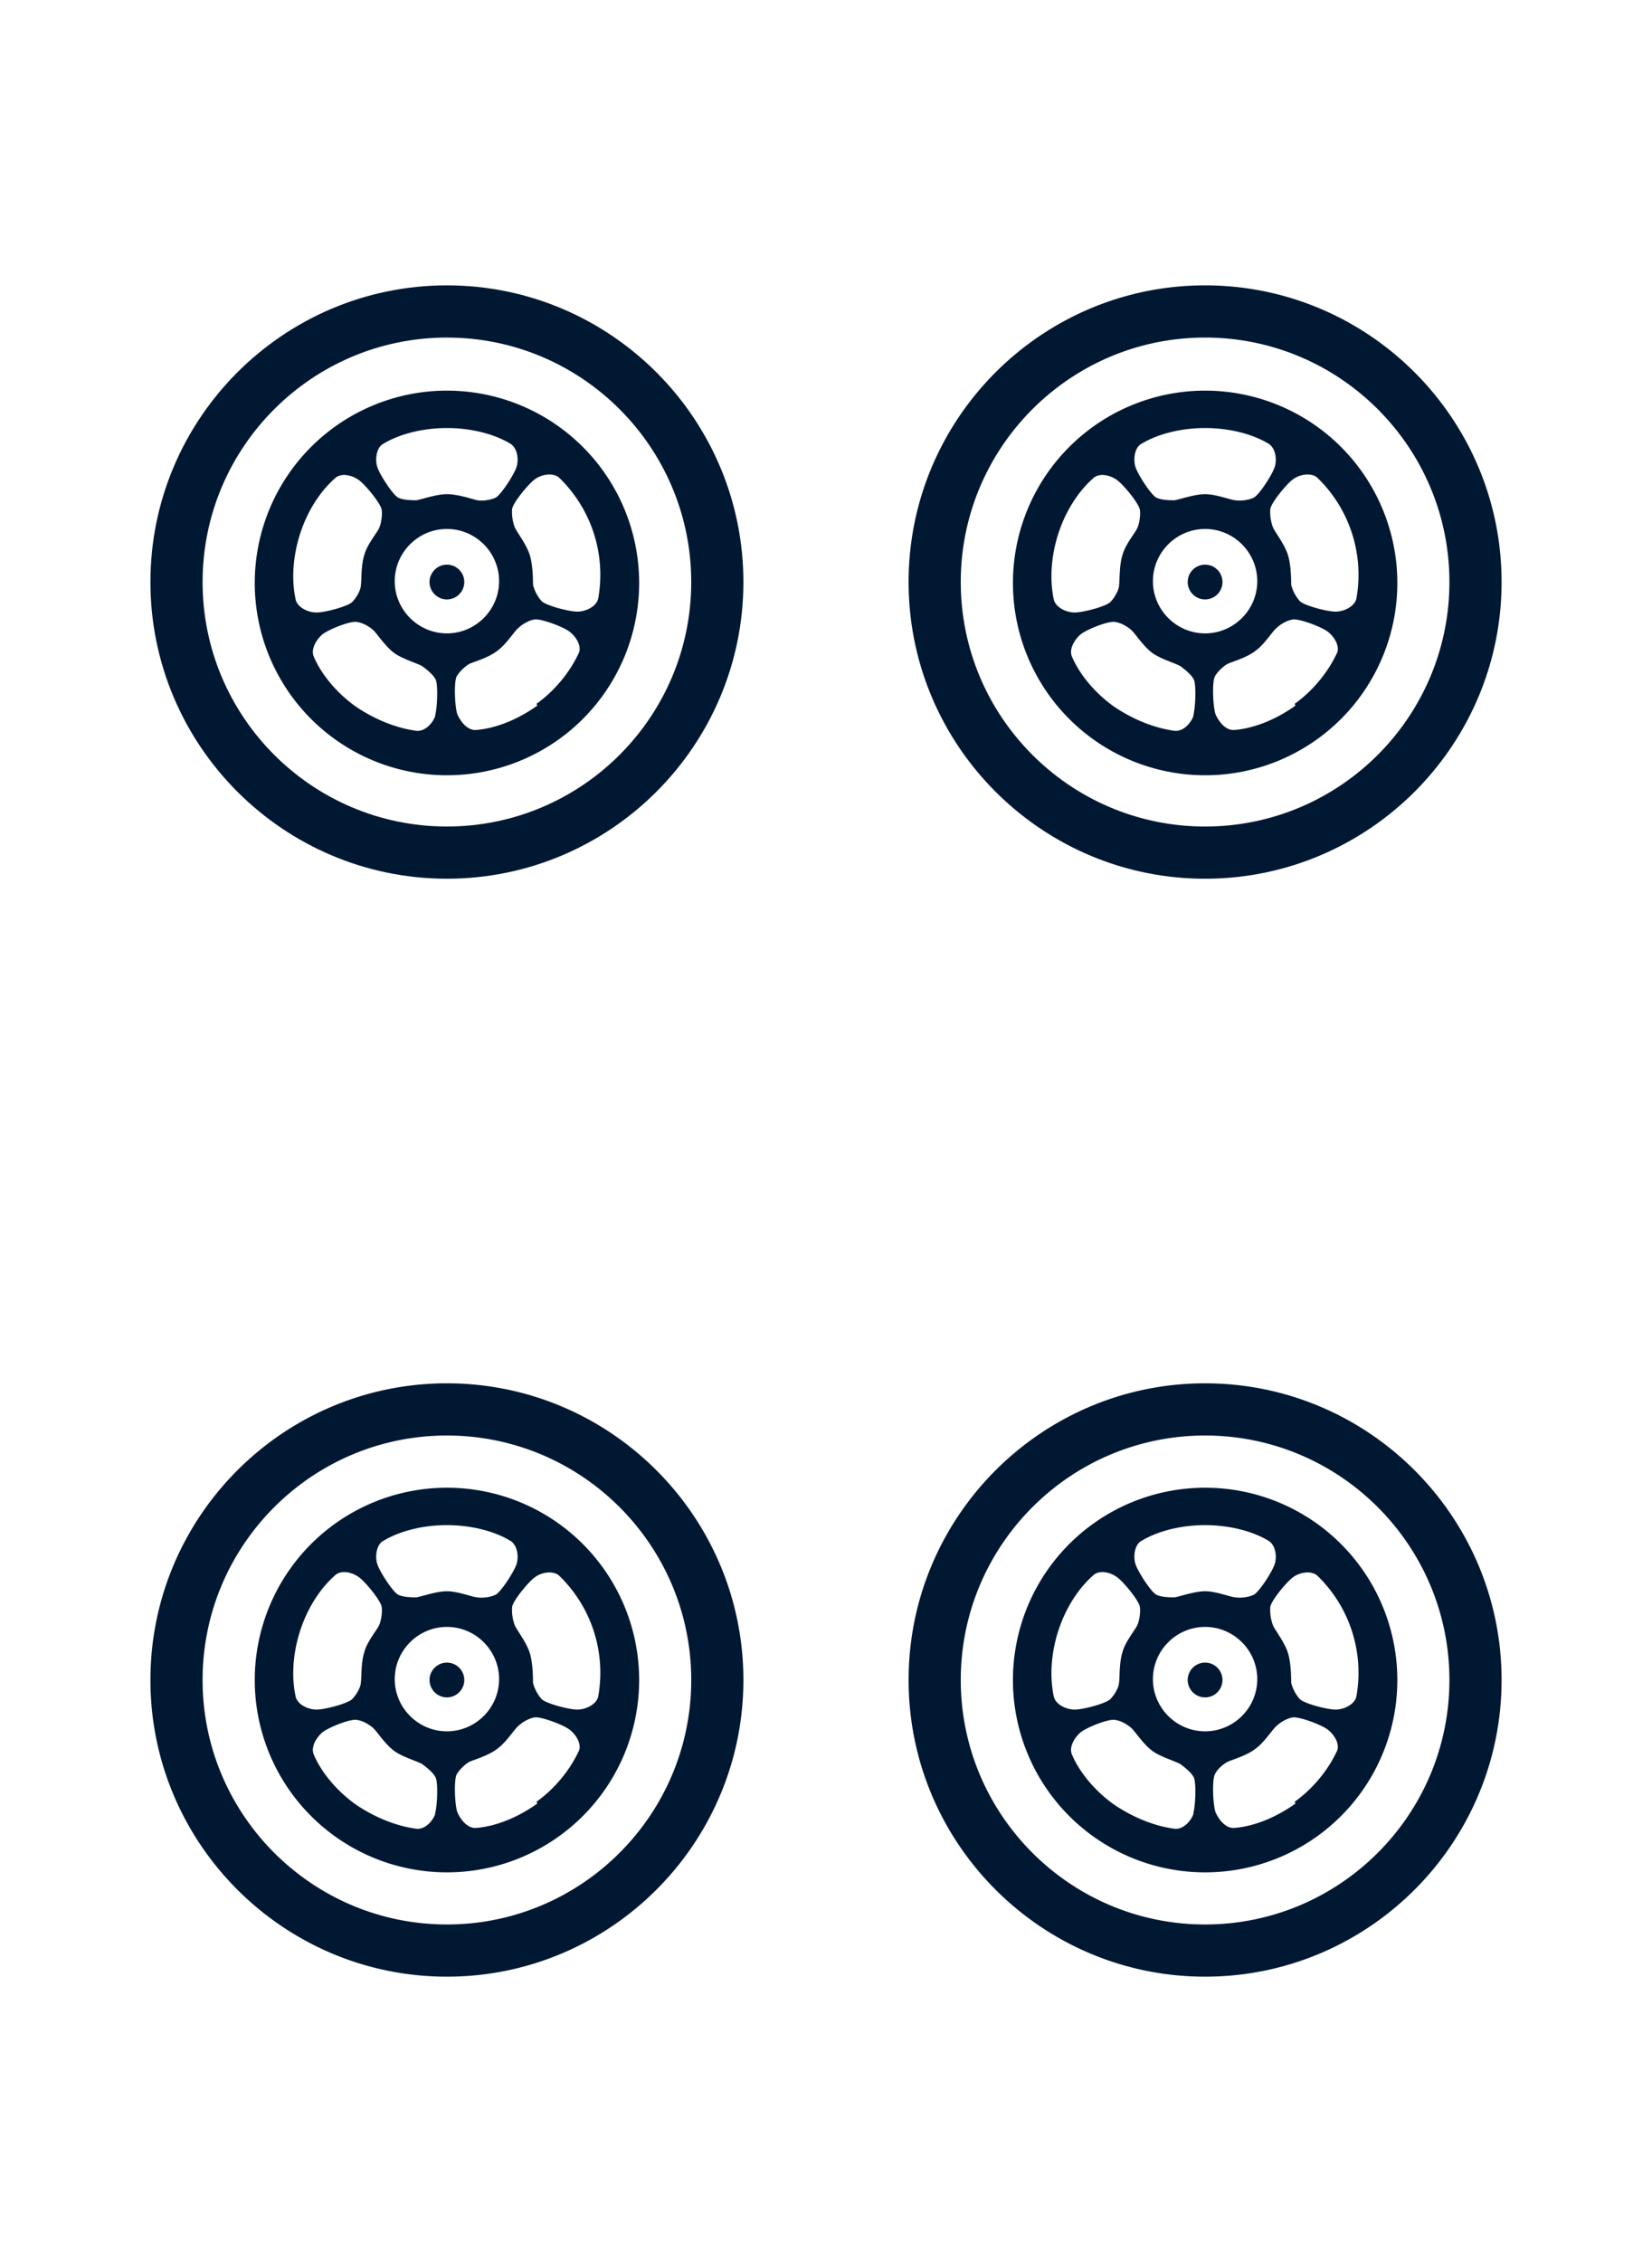 <svg xmlns="http://www.w3.org/2000/svg" viewBox="0 0 19 26"><defs><style>.cls-1{fill:#011833}</style></defs><path d="M5.14 3.28c-1.88 0-3.41 1.53-3.41 3.41s1.53 3.41 3.41 3.41 3.41-1.53 3.41-3.41-1.53-3.41-3.41-3.41m0 6.22c-1.55 0-2.81-1.26-2.81-2.81s1.26-2.81 2.81-2.81 2.81 1.26 2.81 2.81S6.69 9.5 5.14 9.5" class="cls-1"/><path d="M5.14 6.49c-.11 0-.2.09-.2.2s.09.2.2.2.2-.09.2-.2-.09-.2-.2-.2" class="cls-1"/><path d="M5.14 4.49a2.21 2.21 0 1 0 .001 4.421A2.21 2.21 0 0 0 5.14 4.49m-.73.61c.2-.12.47-.18.73-.18s.53.06.73.18c.08.05.1.18.07.27s-.18.32-.24.35-.16.04-.21.03-.22-.07-.35-.07c-.12 0-.29.06-.35.07-.05 0-.15 0-.21-.03s-.21-.26-.24-.35-.01-.23.07-.27M3.4 6.89c-.05-.23-.03-.5.05-.75s.22-.48.4-.64c.07-.07.2-.04.28.02s.25.27.26.34-.01.17-.03.21c-.02.05-.14.19-.17.31-.04.12-.03.3-.04.35 0 .05-.05.14-.1.19s-.31.12-.41.12-.22-.06-.24-.15m1.61 1.33c-.03.09-.12.19-.22.18-.23-.03-.48-.13-.7-.28-.21-.15-.39-.36-.48-.57-.04-.09.03-.2.1-.26.08-.06.33-.16.4-.14.07.01.15.06.19.1s.14.19.24.26.28.12.32.15.12.09.15.15.02.34-.01.43Zm-.47-1.54c0-.33.27-.6.6-.6s.6.27.6.6-.27.6-.6.6-.6-.27-.6-.6m1.64 1.43c-.21.15-.46.26-.7.28-.1.01-.18-.09-.22-.18-.03-.09-.04-.36-.01-.43.03-.06.11-.13.15-.15s.22-.07.32-.15c.1-.07.2-.23.24-.26.04-.04.12-.09.19-.1s.32.08.4.14.15.18.1.26c-.1.21-.27.42-.48.57Zm.46-1.08c-.1 0-.36-.07-.41-.12a.44.44 0 0 1-.1-.19c0-.05 0-.23-.04-.35s-.15-.26-.17-.31a.5.5 0 0 1-.03-.21c.01-.07.18-.28.26-.34s.21-.08.28-.02a1.55 1.55 0 0 1 .45 1.39c-.02.09-.14.15-.24.15m7.22-3.75c-1.88 0-3.41 1.53-3.41 3.41s1.53 3.41 3.41 3.41 3.41-1.53 3.41-3.41-1.53-3.41-3.41-3.41m0 6.22c-1.55 0-2.81-1.26-2.81-2.81s1.26-2.81 2.81-2.81 2.81 1.26 2.81 2.81-1.26 2.81-2.81 2.81" class="cls-1"/><circle cx="13.86" cy="6.69" r=".2" class="cls-1"/><path d="M13.86 4.49a2.21 2.21 0 1 0 .001 4.421 2.21 2.21 0 0 0-.001-4.421m-.73.61c.2-.12.47-.18.73-.18s.53.06.73.18c.08.05.1.18.07.27s-.18.32-.24.35-.16.04-.21.03c-.05 0-.22-.07-.35-.07-.12 0-.29.06-.35.07-.05 0-.15 0-.21-.03s-.21-.26-.24-.35-.01-.23.07-.27m-1.01 1.79c-.05-.23-.03-.5.05-.75s.22-.48.4-.64c.07-.07.2-.04.28.02s.25.27.26.34-.01.17-.03.21c-.02.05-.14.19-.17.31-.04.12-.03.3-.04.35 0 .05-.05.14-.1.19s-.31.12-.41.12-.22-.06-.24-.15m1.61 1.33c-.03.09-.12.19-.22.18-.23-.03-.48-.13-.7-.28-.21-.15-.39-.36-.48-.57-.04-.09.03-.2.1-.26.08-.06.33-.16.4-.14.07.01.15.06.19.1s.14.19.24.26.28.12.32.15.12.09.15.15.02.34-.01.43Zm-.47-1.54c0-.33.27-.6.6-.6s.6.27.6.6-.27.6-.6.6-.6-.27-.6-.6m1.64 1.43c-.21.15-.46.26-.7.28-.1.01-.18-.09-.22-.18-.03-.09-.04-.36-.01-.43.03-.06.11-.13.15-.15s.22-.07.32-.15c.1-.07.2-.23.24-.26.04-.04.12-.09.19-.1s.32.08.4.14.15.18.1.26c-.1.21-.27.42-.48.57Zm.46-1.08c-.1 0-.36-.07-.41-.12a.44.44 0 0 1-.1-.19c0-.05 0-.23-.04-.35s-.15-.26-.17-.31a.5.5 0 0 1-.03-.21c.01-.07.18-.28.26-.34s.21-.08.28-.02a1.55 1.55 0 0 1 .45 1.39c-.02.09-.14.15-.24.15M5.14 15.9c-1.88 0-3.41 1.53-3.41 3.41s1.53 3.41 3.41 3.41 3.41-1.53 3.41-3.41-1.53-3.41-3.41-3.41m0 6.22c-1.55 0-2.81-1.26-2.81-2.81s1.26-2.81 2.81-2.81 2.81 1.26 2.81 2.81-1.26 2.81-2.81 2.81" class="cls-1"/><path d="M5.14 19.11c-.11 0-.2.09-.2.2s.09.2.2.2.2-.09.2-.2-.09-.2-.2-.2" class="cls-1"/><path d="M5.14 17.1a2.21 2.21 0 1 0 .001 4.421A2.21 2.21 0 0 0 5.14 17.1m-.73.61c.2-.12.47-.18.73-.18s.53.06.73.18c.08.05.1.18.07.27s-.18.32-.24.35-.16.04-.21.03c-.05 0-.22-.07-.35-.07-.12 0-.29.06-.35.07-.05 0-.15 0-.21-.03s-.21-.26-.24-.35-.01-.23.07-.27M3.4 19.5c-.05-.23-.03-.5.05-.75s.22-.48.4-.64c.07-.07.2-.04.28.02s.25.27.26.34-.01.17-.03.21c-.02.05-.14.19-.17.31-.04.12-.03.3-.04.35 0 .05-.05.14-.1.19s-.31.12-.41.12-.22-.06-.24-.15m1.61 1.34c-.03.09-.12.19-.22.18-.23-.03-.48-.13-.7-.28-.21-.15-.39-.36-.48-.57-.04-.09.03-.2.1-.26.08-.06.33-.16.4-.14.07.01.15.06.19.1s.14.19.24.26.28.12.32.15.12.09.15.15.02.34-.01.43Zm-.47-1.54c0-.33.27-.6.6-.6s.6.27.6.6-.27.6-.6.6-.6-.27-.6-.6m1.64 1.43c-.21.15-.46.26-.7.28-.1.01-.18-.09-.22-.18-.03-.09-.04-.36-.01-.43.03-.06.11-.13.15-.15s.22-.07.32-.15c.1-.07.2-.23.24-.26.04-.04.12-.09.19-.1s.32.08.4.14.15.18.1.26c-.1.21-.27.42-.48.57Zm.46-1.08c-.1 0-.36-.07-.41-.12a.44.44 0 0 1-.1-.19c0-.05 0-.23-.04-.35s-.15-.26-.17-.31a.5.5 0 0 1-.03-.21c.01-.07.18-.28.26-.34s.21-.08.28-.02a1.55 1.55 0 0 1 .45 1.39c-.02.09-.14.15-.24.15m7.22-3.75c-1.88 0-3.41 1.53-3.41 3.41s1.53 3.41 3.41 3.41 3.41-1.53 3.41-3.41-1.53-3.41-3.41-3.41m0 6.22c-1.55 0-2.81-1.26-2.81-2.81s1.26-2.81 2.81-2.81 2.81 1.26 2.81 2.81-1.26 2.81-2.81 2.81" class="cls-1"/><circle cx="13.86" cy="19.31" r=".2" class="cls-1"/><path d="M13.86 17.1a2.21 2.21 0 1 0 .001 4.421 2.21 2.21 0 0 0-.001-4.421m-.73.61c.2-.12.47-.18.73-.18s.53.06.73.18c.08.05.1.18.07.27s-.18.32-.24.35-.16.04-.21.03c-.05 0-.22-.07-.35-.07-.12 0-.29.06-.35.07-.05 0-.15 0-.21-.03s-.21-.26-.24-.35-.01-.23.07-.27m-1.01 1.79c-.05-.23-.03-.5.05-.75s.22-.48.4-.64c.07-.07.2-.04.28.02s.25.27.26.34-.01.17-.03.21c-.02.05-.14.19-.17.31-.04.12-.03.3-.04.35 0 .05-.05.14-.1.19s-.31.12-.41.12-.22-.06-.24-.15m1.61 1.34c-.03.09-.12.19-.22.18-.23-.03-.48-.13-.7-.28-.21-.15-.39-.36-.48-.57-.04-.09.03-.2.1-.26.08-.06.33-.16.4-.14.07.01.15.06.19.1s.14.19.24.26.28.12.32.15.12.09.15.15.02.34-.01.43Zm-.47-1.54c0-.33.27-.6.6-.6s.6.27.6.6-.27.6-.6.6-.6-.27-.6-.6m1.64 1.43c-.21.15-.46.26-.7.28-.1.01-.18-.09-.22-.18-.03-.09-.04-.36-.01-.43s.11-.13.15-.15.22-.07.32-.15c.1-.07.2-.23.24-.26.04-.04.12-.09.19-.1s.32.08.4.14.15.18.1.26c-.1.21-.27.42-.48.57Zm.46-1.08c-.1 0-.36-.07-.41-.12a.44.44 0 0 1-.1-.19c0-.05 0-.23-.04-.35s-.15-.26-.17-.31a.5.5 0 0 1-.03-.21c.01-.07.18-.28.26-.34s.21-.08.28-.02a1.55 1.55 0 0 1 .45 1.39c-.02.09-.14.15-.24.15" class="cls-1"/></svg>